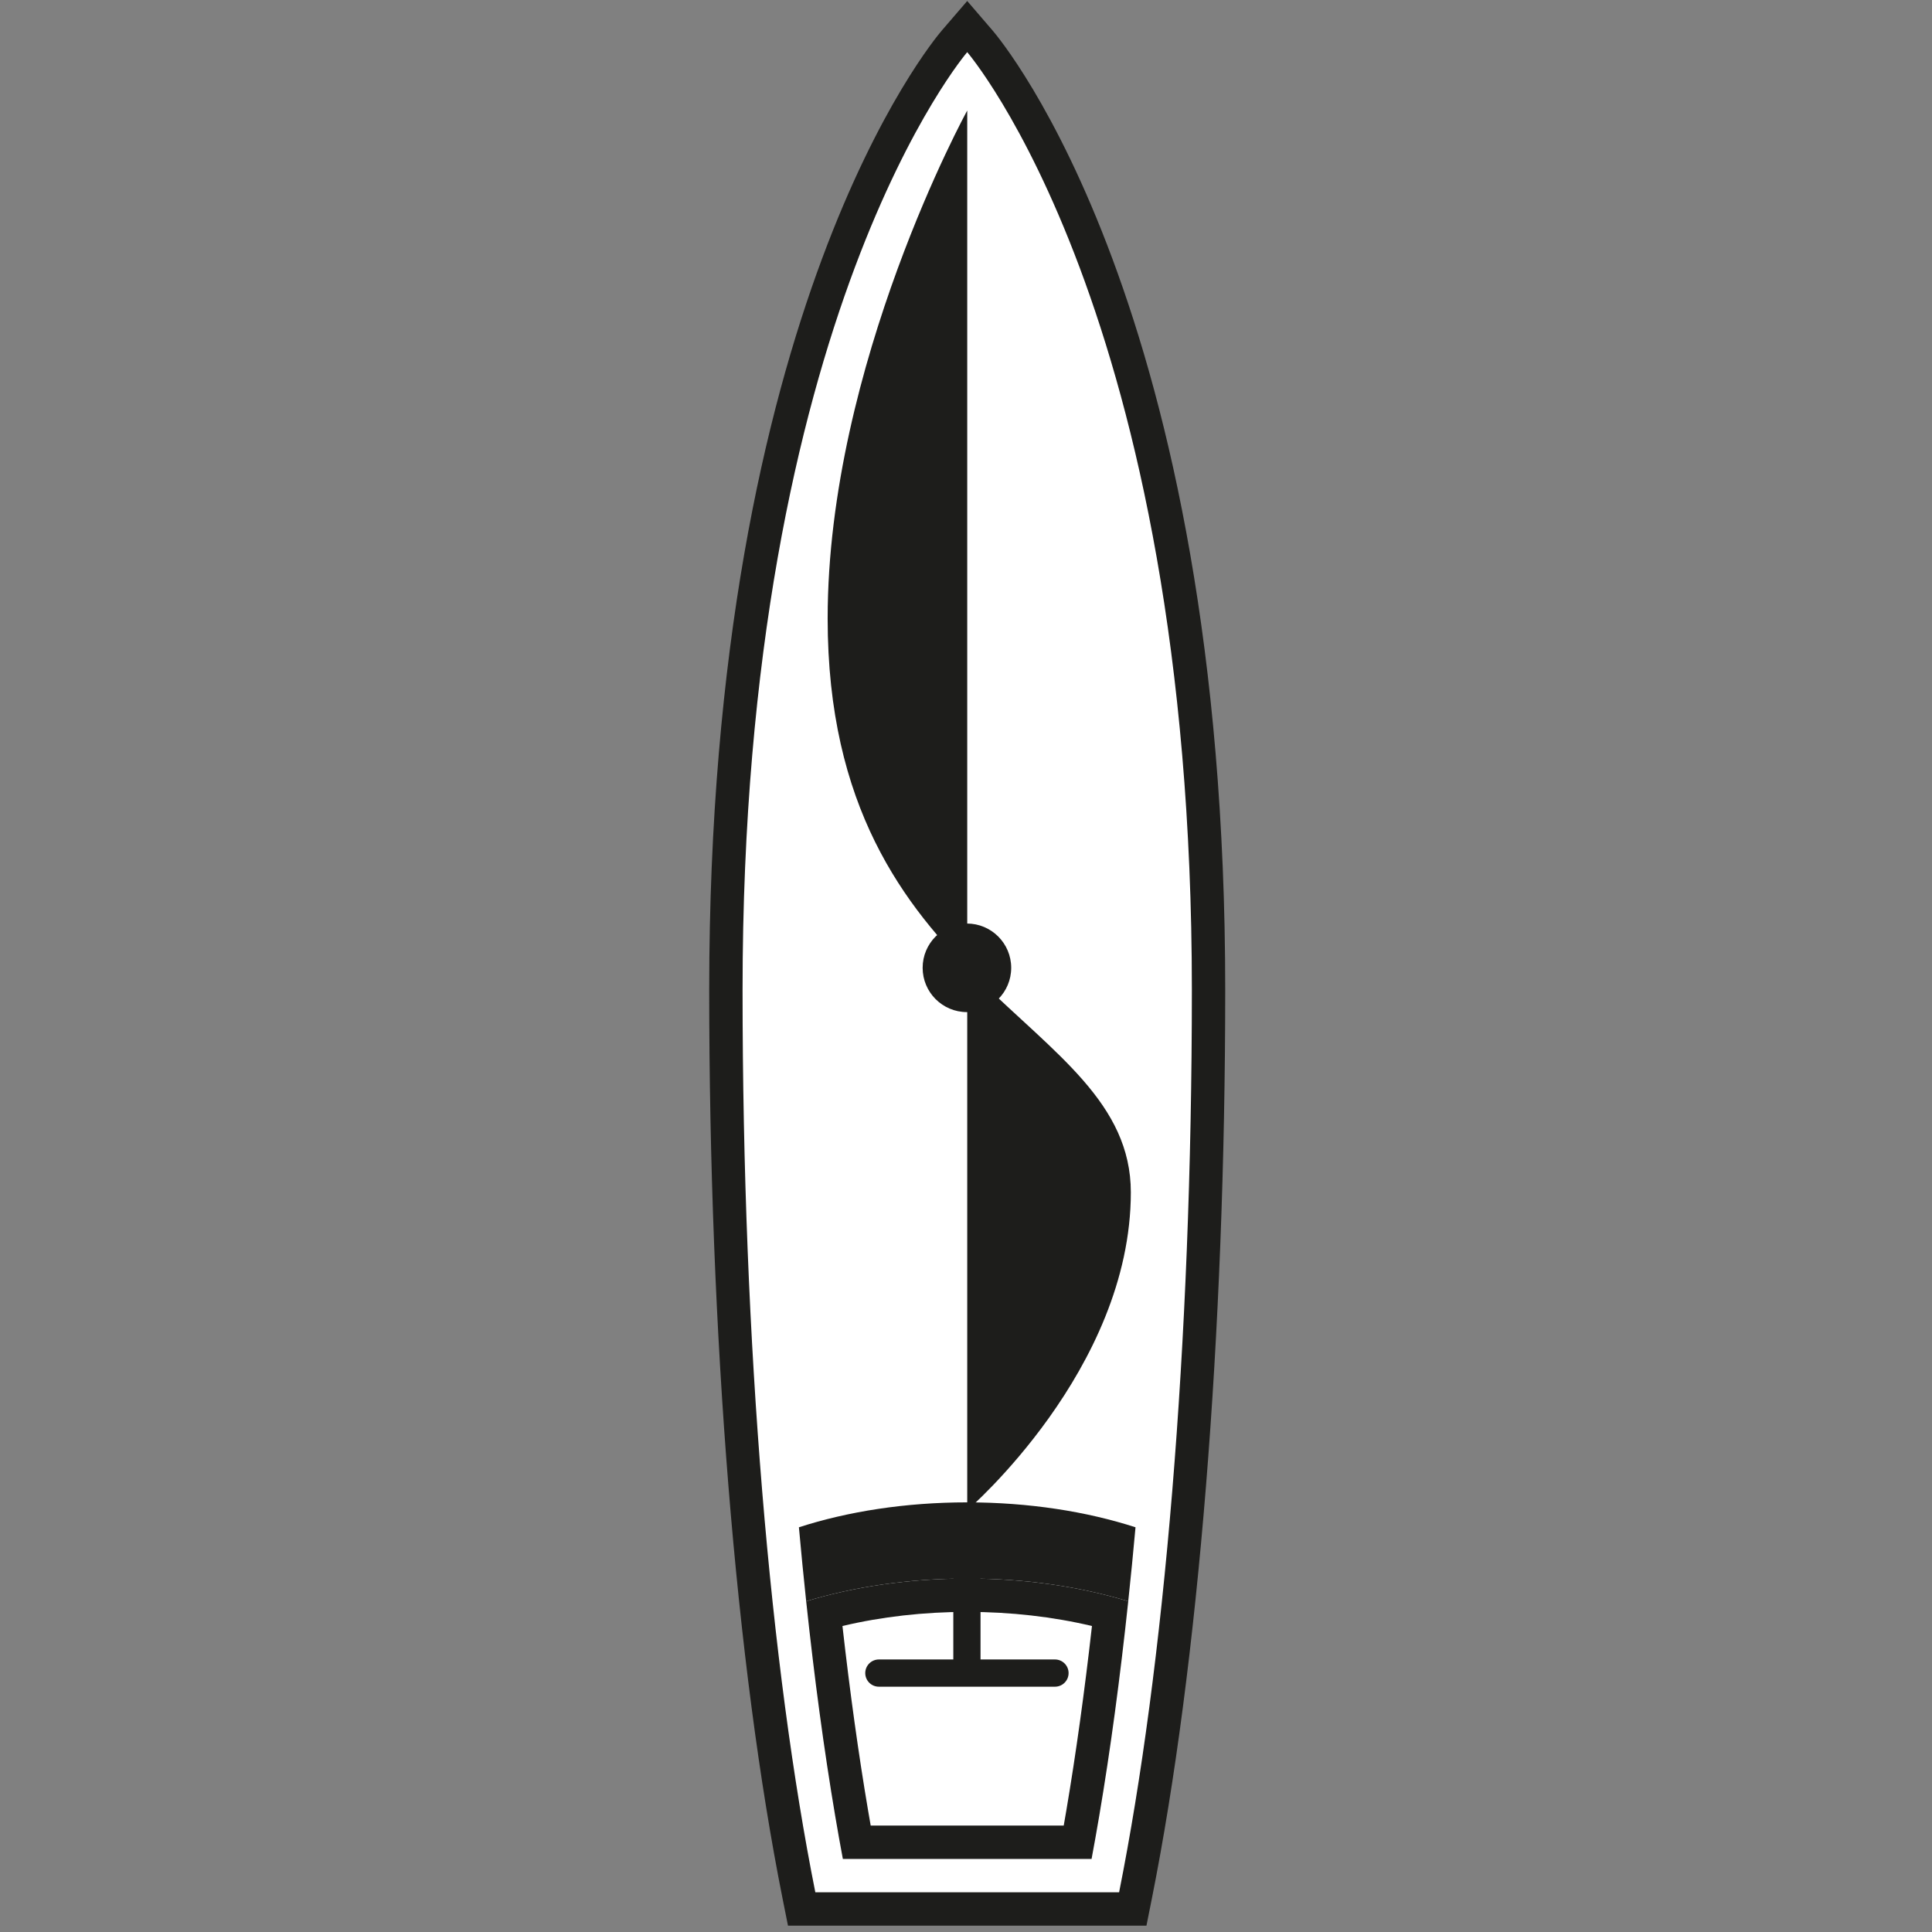<?xml version="1.0" encoding="utf-8"?>
<!-- Generator: Adobe Illustrator 17.0.0, SVG Export Plug-In . SVG Version: 6.00 Build 0)  -->
<!DOCTYPE svg PUBLIC "-//W3C//DTD SVG 1.1//EN" "http://www.w3.org/Graphics/SVG/1.1/DTD/svg11.dtd">
<svg version="1.1" id="Layer_1" xmlns="http://www.w3.org/2000/svg" xmlns:xlink="http://www.w3.org/1999/xlink" x="0px" y="0px"
	 width="288px" height="288px" viewBox="0 0 288 288" enable-background="new 0 0 288 288" xml:space="preserve">
<rect x="0" y="0" width="288" height="288" fill="#808080" stroke="none"/>
<g>
	<g>
		<path fill="#1D1D1B" d="M170.899,287.055h-4.075h-45.285h-4.076l-0.799-3.999c-6.955-34.822-10.944-84.215-10.944-135.511
			c0-101.529,33.275-141.369,34.69-143.015l3.77-4.382l3.77,4.382c1.416,1.645,34.692,41.485,34.692,143.015
			c0,51.296-3.989,100.688-10.943,135.511L170.899,287.055L170.899,287.055z"/>
		<path fill="#FFFFFF" d="M177.67,147.545c0-100.851-33.488-139.773-33.488-139.773s-33.488,38.923-33.488,139.773
			c0,53.243,4.18,101.158,10.846,134.536h45.283C173.489,248.703,177.67,200.788,177.67,147.545z"/>
	</g>
	<path fill="#FFFFFF" d="M169.269,227.67c2.229-24.695,3.429-52.104,3.429-80.126c0-76.989-19.989-117.356-28.516-131.069
		c-8.528,13.713-28.518,54.08-28.518,131.069c0,28.024,1.2,55.433,3.428,80.126c7.276-2.352,15.872-3.715,25.089-3.715
		C153.397,223.955,161.993,225.318,169.269,227.67z"/>
	<g>
		<path fill="#1D1D1B" d="M168.185,238.699c0.385-3.61,0.747-7.286,1.084-11.029c-7.276-2.352-15.872-3.715-25.088-3.715
			c-9.217,0-17.813,1.363-25.089,3.715c0.337,3.743,0.699,7.419,1.083,11.029c7.044-2.145,15.237-3.391,24.006-3.391
			C152.949,235.308,161.143,236.554,168.185,238.699z"/>
		<path fill="#1D1D1B" d="M125.643,277.109h37.076c0.391-2.084,0.77-4.219,1.139-6.397c1.664-9.81,3.111-20.563,4.328-32.013
			c-7.043-2.145-15.236-3.391-24.004-3.391c-8.769,0-16.962,1.245-24.006,3.391c1.218,11.45,2.665,22.203,4.327,32.013
			C124.872,272.891,125.252,275.025,125.643,277.109z"/>
		<path fill="#FFFFFF" d="M158.567,272.136h-28.773c-0.132-0.746-0.262-1.499-0.39-2.255c-1.426-8.401-2.707-17.632-3.82-27.495
			c5.807-1.382,12.158-2.105,18.598-2.105c6.439,0,12.789,0.723,18.596,2.105c-1.113,9.85-2.396,19.08-3.821,27.496
			C158.827,270.639,158.697,271.39,158.567,272.136L158.567,272.136z"/>
	</g>
	<path fill="#1D1D1B" d="M144.183,225.127c0,0,24.388-20.963,24.388-47.39c0-26.429-45.195-29.523-45.195-85.532
		c0-37.865,20.808-75.73,20.808-75.73V225.127z"/>
	<circle fill="#1D1D1B" cx="144.137" cy="144.271" r="6.601"/>
	<path fill="#1D1D1B" d="M146.166,247.374c0,1.122-0.907,2.031-2.029,2.031l0,0c-1.121,0-2.028-0.909-2.028-2.031v-15.383
		c0-1.12,0.907-2.029,2.028-2.029l0,0c1.122,0,2.029,0.909,2.029,2.029V247.374z"/>
	<path fill="#1D1D1B" d="M157.262,247.374c1.121,0,2.031,0.909,2.031,2.031l0,0c0,1.12-0.91,2.029-2.031,2.029h-26.249
		c-1.122,0-2.031-0.909-2.031-2.029l0,0c0-1.122,0.909-2.031,2.031-2.031H157.262z"/>
</g>
</svg>

